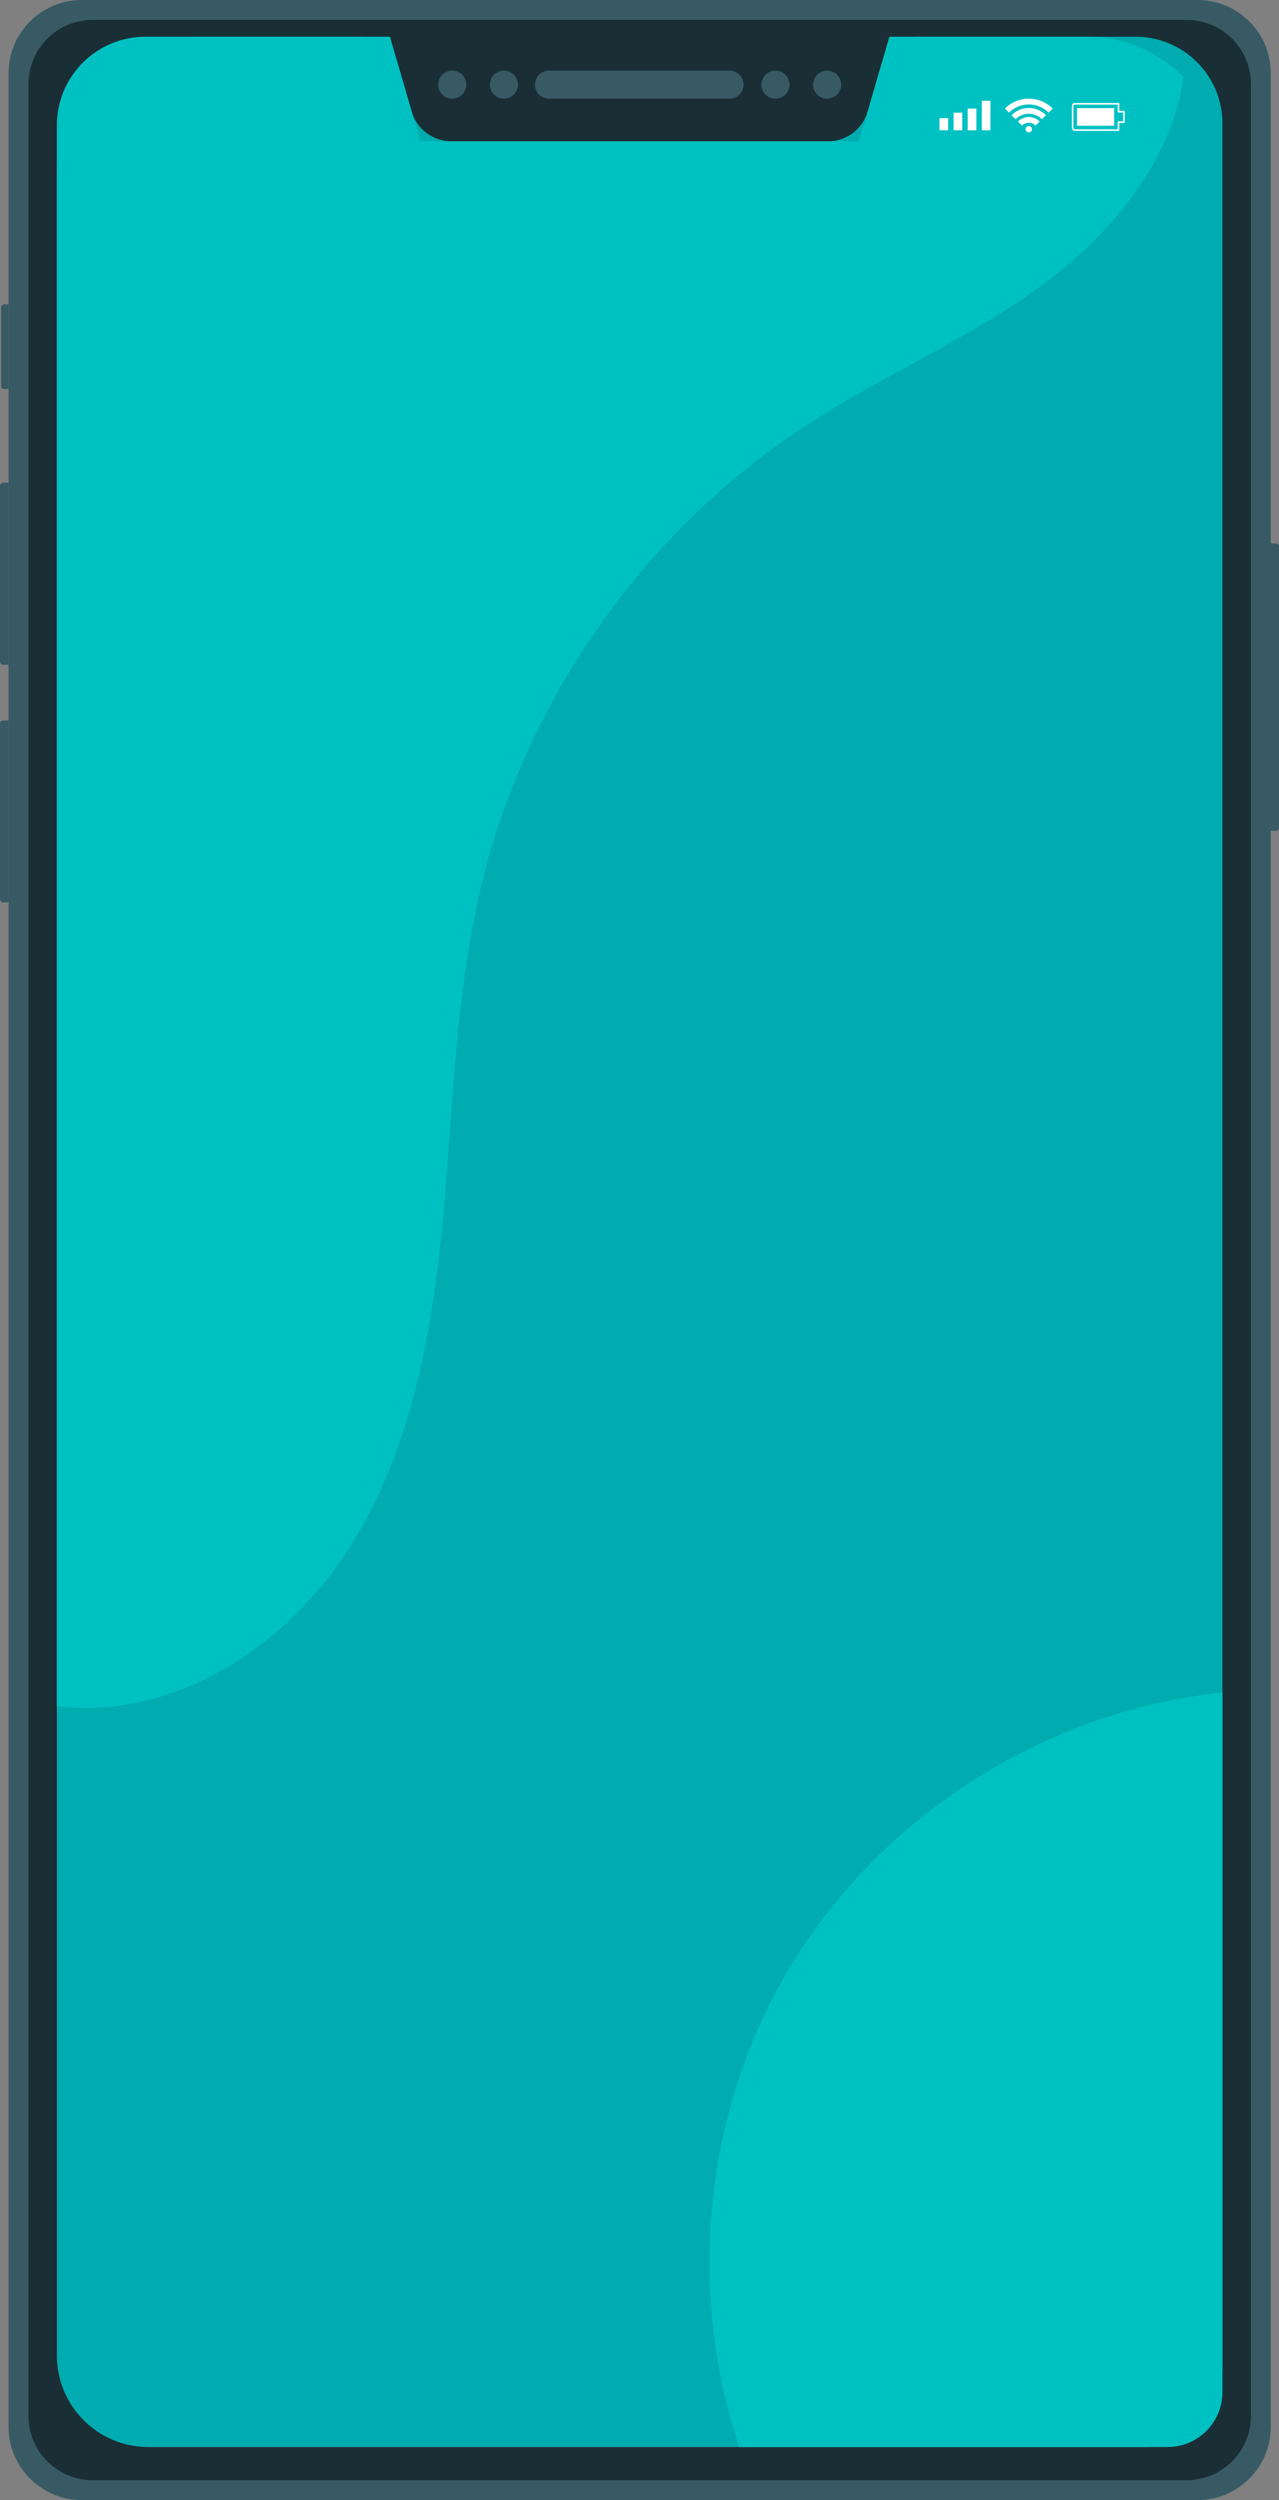 <svg class="d-none d-sm-block" width="410" height="801" viewBox="0 0 410 801" fill="none" xmlns="http://www.w3.org/2000/svg">
<rect x="0" y="0" width="410" height="801" fill="#808080" stroke="none"/>
<path d="M383.881 801H26.221C13.254 801 2.751 790.49 2.751 777.536V23.464C2.751 10.51 13.264 0 26.221 0H383.881C396.848 0 407.36 10.51 407.36 23.464V777.527C407.36 790.49 396.848 801 383.881 801Z" fill="#375A64"/>
<path d="M9.123 774.045V26.955C9.123 15.584 18.339 6.371 29.713 6.371H380.398C391.772 6.371 400.988 15.584 400.988 26.955V774.045C400.988 785.416 391.772 794.629 380.398 794.629H29.713C18.339 794.62 9.123 785.407 9.123 774.045Z" fill="#1A2E35"/>
<path d="M175.991 31.622C173.509 31.622 171.489 29.603 171.489 27.121C171.489 24.64 173.509 22.621 175.991 22.621H233.861C236.343 22.621 238.362 24.64 238.362 27.121C238.362 29.603 236.343 31.622 233.861 31.622H175.991Z" fill="#375A64"/>
<path d="M144.972 31.622C142.489 31.622 140.47 29.603 140.47 27.121C140.47 24.64 142.489 22.621 144.972 22.621C147.454 22.621 149.473 24.64 149.473 27.121C149.473 29.603 147.445 31.622 144.972 31.622Z" fill="#375A64"/>
<path d="M161.533 31.622C159.05 31.622 157.031 29.603 157.031 27.121C157.031 24.64 159.05 22.621 161.533 22.621C164.015 22.621 166.034 24.64 166.034 27.121C166.034 29.603 164.006 31.622 161.533 31.622Z" fill="#375A64"/>
<path d="M265.139 31.622C262.657 31.622 260.638 29.603 260.638 27.121C260.638 24.64 262.657 22.621 265.139 22.621C267.622 22.621 269.641 24.64 269.641 27.121C269.641 29.603 267.622 31.622 265.139 31.622Z" fill="#375A64"/>
<path d="M248.579 31.622C246.096 31.622 244.077 29.603 244.077 27.121C244.077 24.64 246.096 22.621 248.579 22.621C251.061 22.621 253.08 24.64 253.08 27.121C253.08 29.603 251.061 31.622 248.579 31.622Z" fill="#375A64"/>
<path d="M364.069 11.778H294.028C288.739 11.778 284.09 15.269 282.617 20.343L278.162 35.686C276.513 41.372 271.308 45.279 265.389 45.279H144.712C138.794 45.279 133.589 41.372 131.94 35.686L127.485 20.343C126.012 15.269 121.362 11.778 116.074 11.778H61.612C37.66 11.778 18.237 31.195 18.237 55.141V754.702C18.237 770.888 31.362 784.009 47.552 784.009H366.116C380.333 784.009 391.865 772.49 391.865 758.267V39.566C391.865 24.223 379.416 11.778 364.069 11.778Z" fill="#00ACB0"/>
<path d="M379.351 24.695C371.488 16.732 360.568 11.778 348.49 11.778H285.099L275.374 45.27H134.728L125.002 11.778H46.58C30.926 11.778 18.237 24.464 18.237 40.112V546.63L19.349 546.76C55.768 550.714 91.195 527.833 111.183 497.147C131.171 466.461 138.238 429.2 141.758 392.754C145.277 356.299 145.722 319.335 154.28 283.732C168.655 223.952 206.565 170.163 258.045 136.523C283.451 119.912 311.904 108.078 336.125 89.781C357.446 73.678 375.776 50.65 379.351 24.695Z" fill="#00C1C1"/>
<path d="M391.865 766.434V542.306C334.346 548.13 280.505 582.955 251.607 633.013C225.544 678.162 220.375 734.674 237.029 783.999H374.294C384.001 783.999 391.865 776.138 391.865 766.434Z" fill="#00C1C1"/>
<path d="M407.351 174.099H409.018C409.565 174.099 410.009 174.543 410.009 175.089V265.176C410.009 265.722 409.565 266.167 409.018 266.167H407.351V174.099Z" fill="#375A64"/>
<path d="M2.751 230.832H0.991C0.445 230.832 0 231.277 0 231.823V288.13C0 288.677 0.445 289.121 0.991 289.121H2.751V230.832Z" fill="#375A64"/>
<path d="M2.751 154.681H0.991C0.445 154.681 0 155.126 0 155.672V211.98C0 212.526 0.445 212.97 0.991 212.97H2.751V154.681Z" fill="#375A64"/>
<path d="M2.751 97.522H1.26C0.778 97.522 0.38 97.911 0.38 98.402V123.745C0.38 124.227 0.769 124.625 1.26 124.625H2.751V97.522Z" fill="#375A64"/>
<path d="M303.939 37.844H301.16V41.742H303.939V37.844Z" fill="white"/>
<path d="M308.468 36.103H305.689V41.733H308.468V36.103Z" fill="white"/>
<path d="M312.988 34.807H310.209V41.742H312.988V34.807Z" fill="white"/>
<path d="M317.508 32.288H314.729V41.733H317.508V32.288Z" fill="white"/>
<path d="M358.539 41.927H344.59C344.044 41.927 343.59 41.483 343.59 40.927V33.992C343.59 33.436 344.035 32.992 344.581 32.992H358.539C358.604 32.992 358.669 33.02 358.724 33.066C358.771 33.112 358.799 33.177 358.799 33.251V35.538H360.29C360.429 35.538 360.549 35.649 360.549 35.797V39.14C360.549 39.279 360.438 39.4 360.29 39.4H358.799V41.687C358.799 41.816 358.678 41.927 358.539 41.927ZM358.289 33.51H344.581C344.313 33.51 344.1 33.723 344.1 34.001V40.937C344.1 41.205 344.322 41.427 344.59 41.427H358.28V39.14C358.28 39.001 358.391 38.881 358.539 38.881H360.03V36.047H358.539C358.4 36.047 358.28 35.936 358.28 35.788V33.51H358.289Z" fill="white"/>
<path d="M345.239 40.279V34.649H357.15V37.187V37.742V40.279H345.239Z" fill="white"/>
<path d="M330.818 41.4C330.818 40.835 330.364 40.381 329.799 40.381C329.234 40.381 328.78 40.835 328.78 41.4C328.78 41.964 329.234 42.418 329.799 42.418C330.364 42.418 330.818 41.964 330.818 41.4Z" fill="white"/>
<path d="M326.316 38.937L327.622 40.233C328.178 39.677 328.947 39.335 329.799 39.335C330.651 39.335 331.42 39.677 331.975 40.233L333.281 38.937C332.392 38.048 331.16 37.492 329.808 37.492C328.437 37.501 327.205 38.048 326.316 38.937Z" fill="white"/>
<path d="M329.789 34.603C327.631 34.603 325.677 35.483 324.26 36.899L325.557 38.196C326.64 37.112 328.132 36.446 329.78 36.446C331.429 36.446 332.92 37.112 334.004 38.196L335.31 36.899C333.902 35.474 331.948 34.603 329.789 34.603Z" fill="white"/>
<path d="M322.148 34.779L323.454 36.085C325.075 34.464 327.326 33.455 329.799 33.455C332.272 33.455 334.513 34.464 336.143 36.085L337.449 34.779C335.495 32.825 332.79 31.612 329.808 31.612C326.816 31.603 324.112 32.816 322.148 34.779Z" fill="white"/>
</svg>
